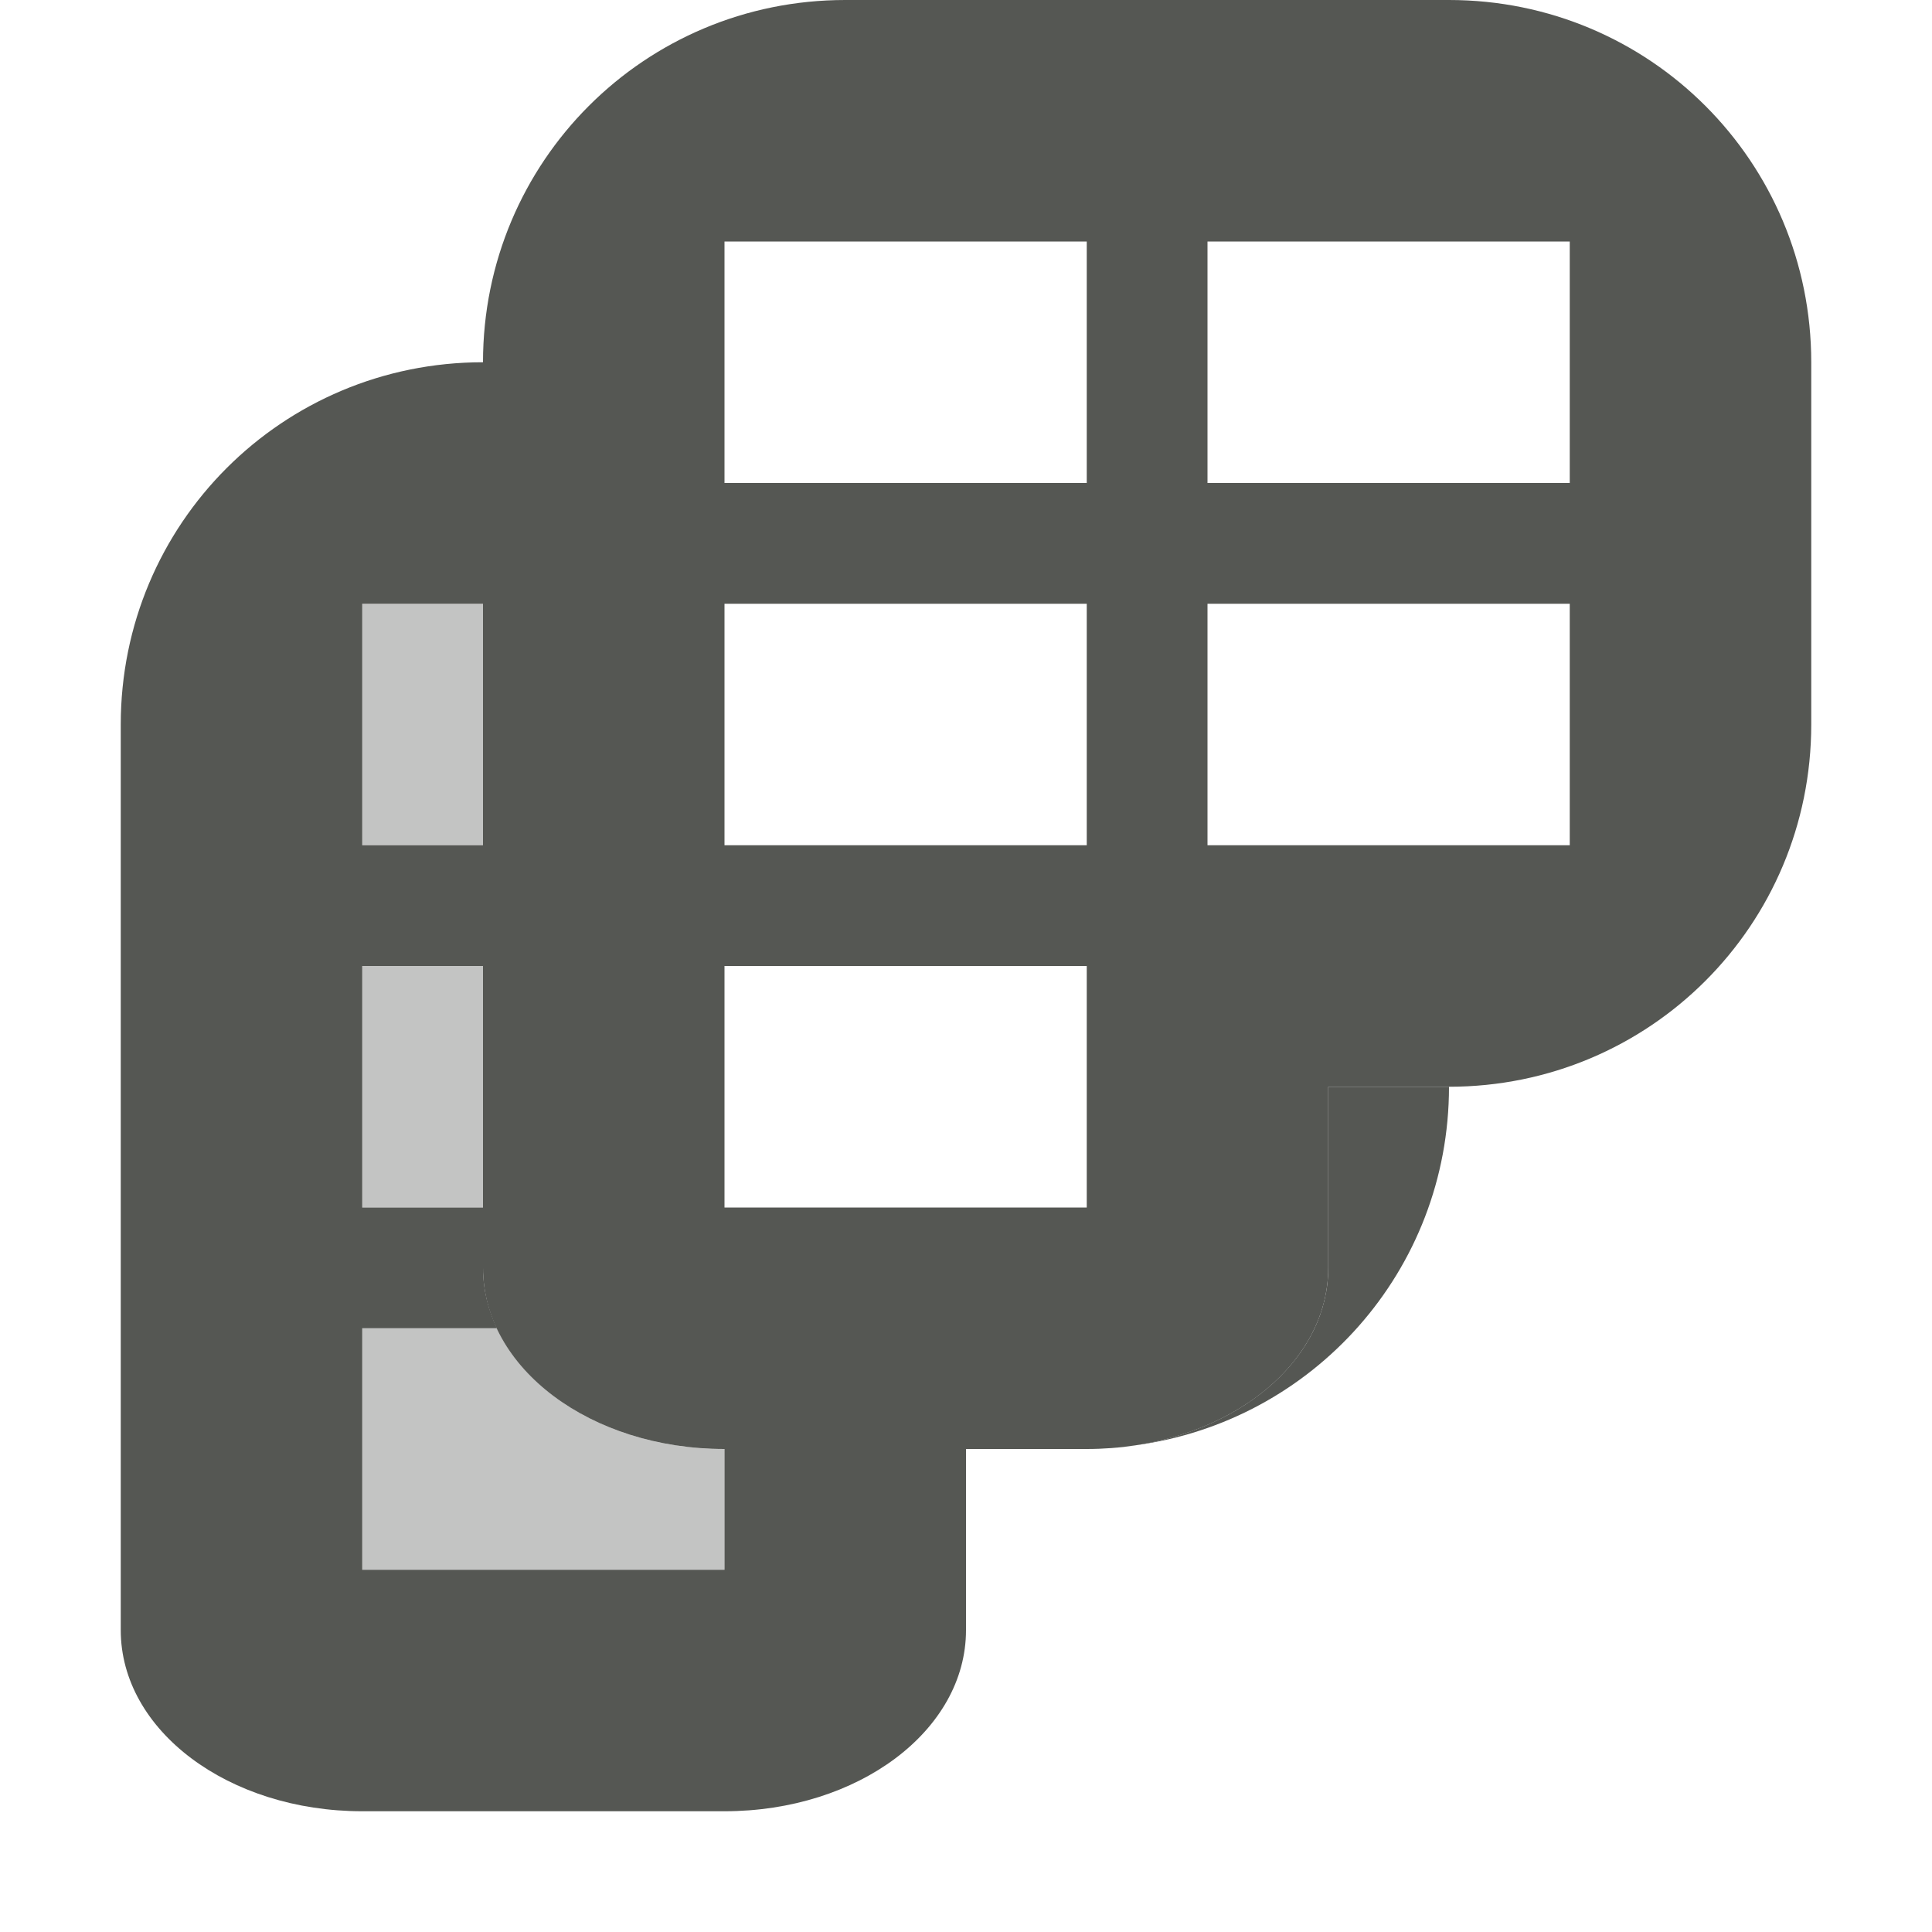<svg viewBox="0 0 16 16" xmlns="http://www.w3.org/2000/svg"><g fill="#555753"><path d="m3 5v2h1v-2zm0 3v2h1v-2zm0 3v2h3v-1c-.874 0-1.611-.417-1.885-1z" opacity=".35"/><path d="m4 3c-1.662 0-3 1.338-3 3v7.5c0 .831.892 1.5 2 1.5h3c1.108 0 2-.669 2-1.5v-1.5h-2v1h-3v-2h1.115c-.073-.157-.115-.324-.115-.5v-.5h-1v-2h1v-1h-1v-2h1zm7 6v1.5c0 .727-.683 1.329-1.596 1.469 1.468-.197 2.596-1.445 2.596-2.969zm-1.596 2.969c-.052.008-.106.015-.16.02.054-.004.107-.012.16-.02z"/><path d="m7 0c-1.662 0-3 1.338-3 3v7.5c0 .831.892 1.5 2 1.5h3c1.108 0 2-.669 2-1.5v-1.5h1c1.662 0 3-1.338 3-3v-3c0-1.662-1.338-3-3-3zm-1 2h3v2h-3zm4 0h3v5h-3v-2h3v-1h-3zm-4 3h3v2h-3zm0 3h3v2h-3z"/></g></svg>
